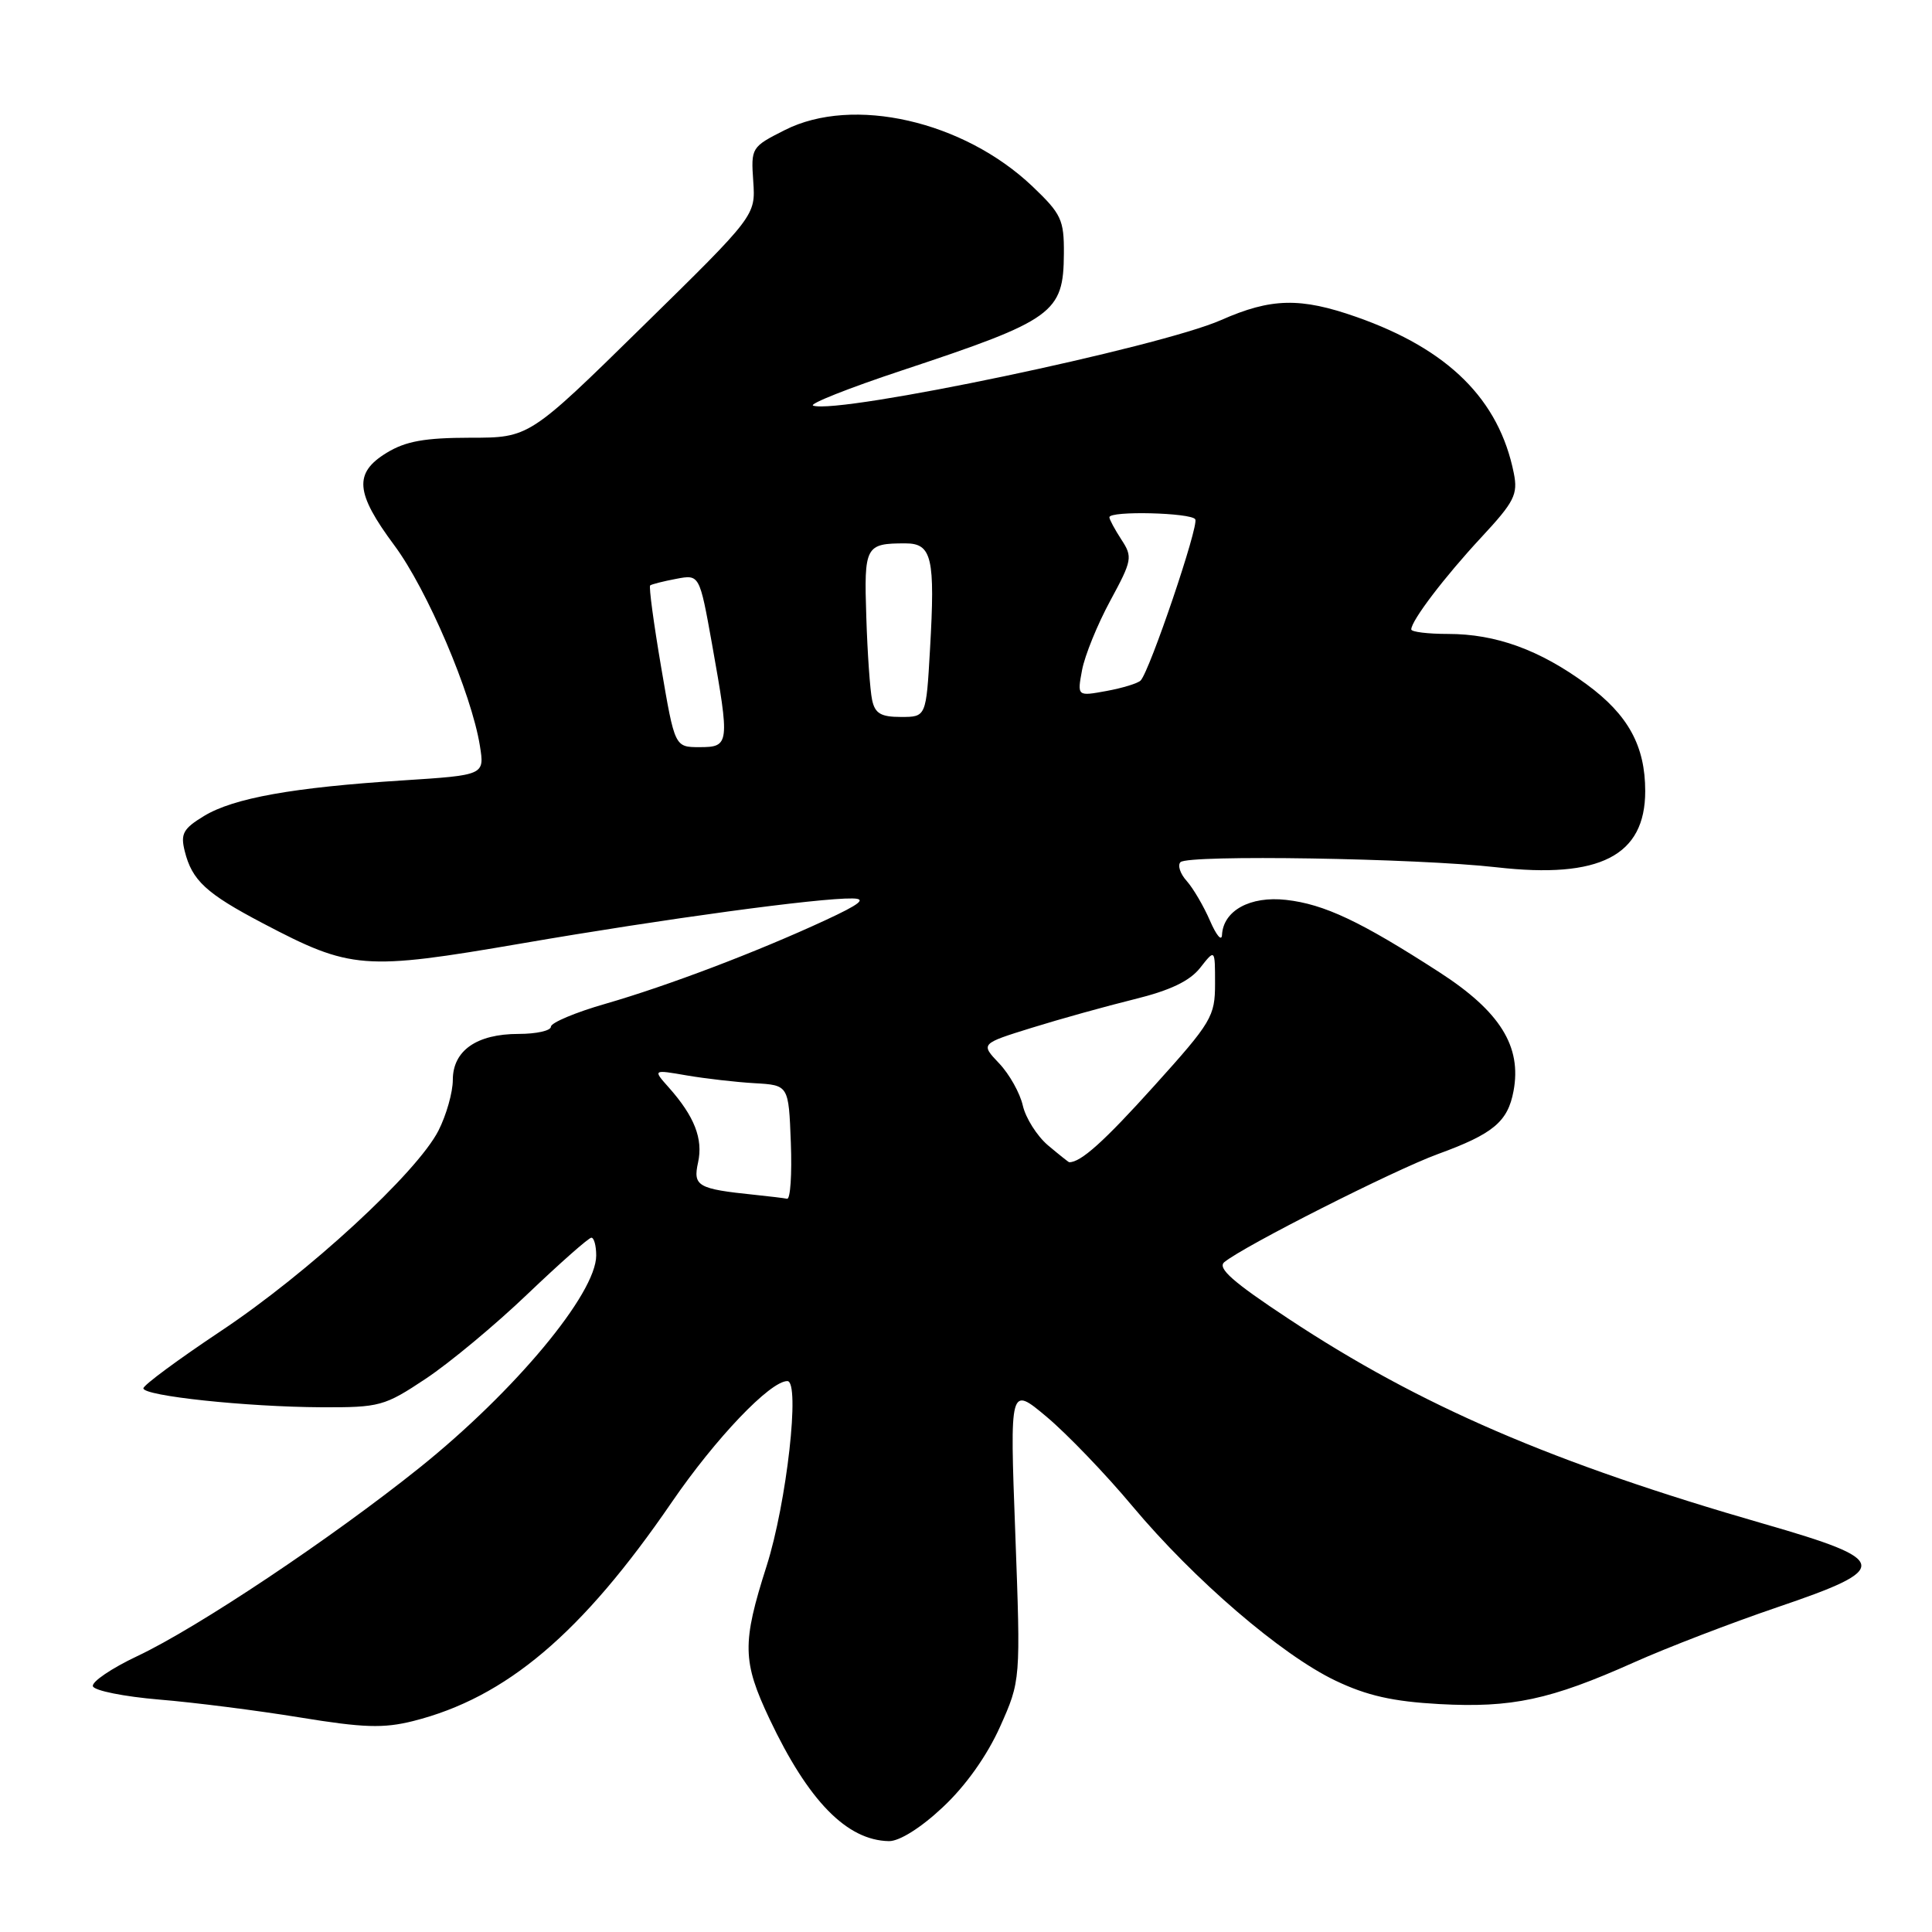 <?xml version="1.0" encoding="UTF-8" standalone="no"?>
<!DOCTYPE svg PUBLIC "-//W3C//DTD SVG 1.1//EN" "http://www.w3.org/Graphics/SVG/1.1/DTD/svg11.dtd" >
<svg xmlns="http://www.w3.org/2000/svg" xmlns:xlink="http://www.w3.org/1999/xlink" version="1.1" viewBox="0 0 256 256">
 <g >
 <path fill="currentColor"
d=" M 124.91 239.48 C 127.94 236.66 130.77 232.67 132.50 228.83 C 135.25 222.68 135.25 222.68 134.53 203.16 C 133.80 183.64 133.80 183.64 138.69 187.74 C 141.38 190.00 146.49 195.31 150.04 199.56 C 158.22 209.33 169.79 219.27 176.95 222.69 C 181.11 224.68 184.56 225.46 190.73 225.80 C 200.32 226.32 205.40 225.24 216.50 220.28 C 220.90 218.31 229.45 215.03 235.50 212.97 C 250.71 207.81 250.54 206.76 233.74 201.92 C 205.75 193.86 188.18 186.28 170.73 174.74 C 163.35 169.87 161.27 168.03 162.23 167.24 C 164.81 165.11 184.69 155.06 190.50 152.93 C 197.86 150.25 199.79 148.64 200.55 144.57 C 201.66 138.66 198.77 134.02 190.73 128.83 C 180.27 122.07 175.47 119.81 170.42 119.24 C 165.65 118.70 162.08 120.66 161.92 123.90 C 161.87 124.78 161.16 123.92 160.33 122.00 C 159.50 120.08 158.11 117.71 157.25 116.74 C 156.38 115.78 156.01 114.65 156.42 114.24 C 157.43 113.23 187.76 113.72 198.31 114.92 C 211.98 116.48 218.00 113.39 218.00 104.83 C 218.00 98.84 215.74 94.71 210.23 90.67 C 204.02 86.11 198.22 84.00 191.87 84.00 C 189.19 84.00 187.00 83.73 187.00 83.40 C 187.00 82.24 191.42 76.43 196.29 71.19 C 200.66 66.49 201.15 65.52 200.59 62.71 C 198.64 52.95 191.93 46.28 179.74 42.00 C 172.31 39.39 168.43 39.48 161.80 42.41 C 153.68 46.00 111.23 54.91 107.75 53.75 C 107.12 53.54 112.43 51.43 119.55 49.07 C 139.65 42.40 140.92 41.48 140.97 33.60 C 141.00 29.12 140.63 28.34 136.81 24.70 C 127.67 16.01 113.02 12.67 104.00 17.23 C 99.56 19.47 99.50 19.56 99.81 24.03 C 100.12 28.57 100.12 28.57 85.12 43.28 C 70.12 58.00 70.12 58.00 62.31 58.00 C 56.29 58.01 53.76 58.46 51.25 59.99 C 46.85 62.67 47.07 65.29 52.25 72.26 C 56.60 78.11 62.48 91.89 63.59 98.83 C 64.21 102.71 64.21 102.71 53.35 103.41 C 38.85 104.33 30.94 105.75 27.04 108.12 C 24.27 109.80 23.90 110.48 24.48 112.79 C 25.45 116.67 27.31 118.39 34.83 122.34 C 46.52 128.48 48.16 128.61 69.12 125.01 C 88.10 121.74 108.52 118.97 112.96 119.05 C 114.88 119.08 113.99 119.79 109.33 121.95 C 100.24 126.16 88.48 130.62 80.25 133.00 C 76.26 134.14 73.00 135.52 73.00 136.04 C 73.00 136.57 71.08 137.00 68.72 137.00 C 63.16 137.00 60.00 139.21 60.00 143.10 C 60.00 144.74 59.14 147.76 58.10 149.81 C 55.25 155.39 40.83 168.68 29.25 176.38 C 23.61 180.14 19.00 183.54 19.00 183.96 C 19.00 184.97 32.64 186.42 42.59 186.47 C 50.31 186.50 50.94 186.33 56.41 182.69 C 59.56 180.60 65.65 175.54 69.93 171.44 C 74.22 167.35 78.01 164.00 78.36 164.00 C 78.71 164.00 79.00 165.06 79.00 166.36 C 79.00 171.40 68.21 184.36 55.59 194.48 C 43.92 203.83 26.18 215.68 18.20 219.44 C 14.77 221.06 12.12 222.86 12.31 223.44 C 12.50 224.02 16.45 224.81 21.08 225.20 C 25.71 225.58 34.11 226.65 39.74 227.57 C 48.17 228.95 50.82 229.03 54.74 228.05 C 67.07 224.94 77.09 216.46 89.02 199.04 C 94.82 190.58 102.05 183.00 104.33 183.00 C 106.06 183.00 104.24 199.16 101.58 207.50 C 98.31 217.74 98.36 220.14 101.97 227.78 C 107.11 238.64 112.21 243.86 117.79 243.96 C 119.17 243.98 122.02 242.20 124.91 239.48 Z  M 100.00 158.32 C 92.44 157.54 91.80 157.18 92.50 154.02 C 93.18 150.90 92.02 147.93 88.63 144.11 C 86.50 141.72 86.50 141.72 91.00 142.50 C 93.47 142.92 97.53 143.39 100.00 143.53 C 104.50 143.79 104.50 143.79 104.79 151.40 C 104.95 155.58 104.73 158.93 104.29 158.84 C 103.86 158.75 101.92 158.52 100.00 158.32 Z  M 138.85 151.75 C 137.40 150.51 135.91 148.15 135.53 146.50 C 135.16 144.85 133.75 142.33 132.39 140.90 C 129.92 138.30 129.92 138.30 136.71 136.19 C 140.44 135.03 146.55 133.33 150.28 132.41 C 155.05 131.24 157.64 130.00 159.03 128.24 C 161.00 125.73 161.00 125.73 161.00 130.33 C 161.00 134.68 160.56 135.43 152.94 143.88 C 146.29 151.26 143.20 154.04 141.67 154.00 C 141.58 153.99 140.31 152.98 138.85 151.75 Z  M 87.61 88.43 C 86.62 82.62 85.96 77.73 86.15 77.57 C 86.34 77.42 87.89 77.02 89.60 76.70 C 92.69 76.11 92.69 76.11 94.35 85.36 C 96.71 98.61 96.67 99.00 92.70 99.00 C 89.41 99.00 89.41 99.00 87.61 88.43 Z  M 115.56 92.75 C 115.29 91.51 114.94 86.57 114.79 81.76 C 114.48 72.35 114.66 72.00 119.97 72.00 C 123.49 72.00 123.93 73.89 123.23 86.05 C 122.72 95.00 122.72 95.00 119.38 95.00 C 116.72 95.00 115.94 94.54 115.56 92.75 Z  M 143.38 88.78 C 143.74 86.86 145.42 82.73 147.11 79.61 C 150.02 74.24 150.10 73.80 148.59 71.50 C 147.72 70.16 147.00 68.83 147.00 68.54 C 147.00 67.66 157.84 67.93 158.38 68.81 C 158.89 69.63 152.35 88.91 151.14 90.17 C 150.79 90.54 148.75 91.17 146.61 91.56 C 142.73 92.27 142.73 92.27 143.38 88.78 Z "/>
</g>
</svg>